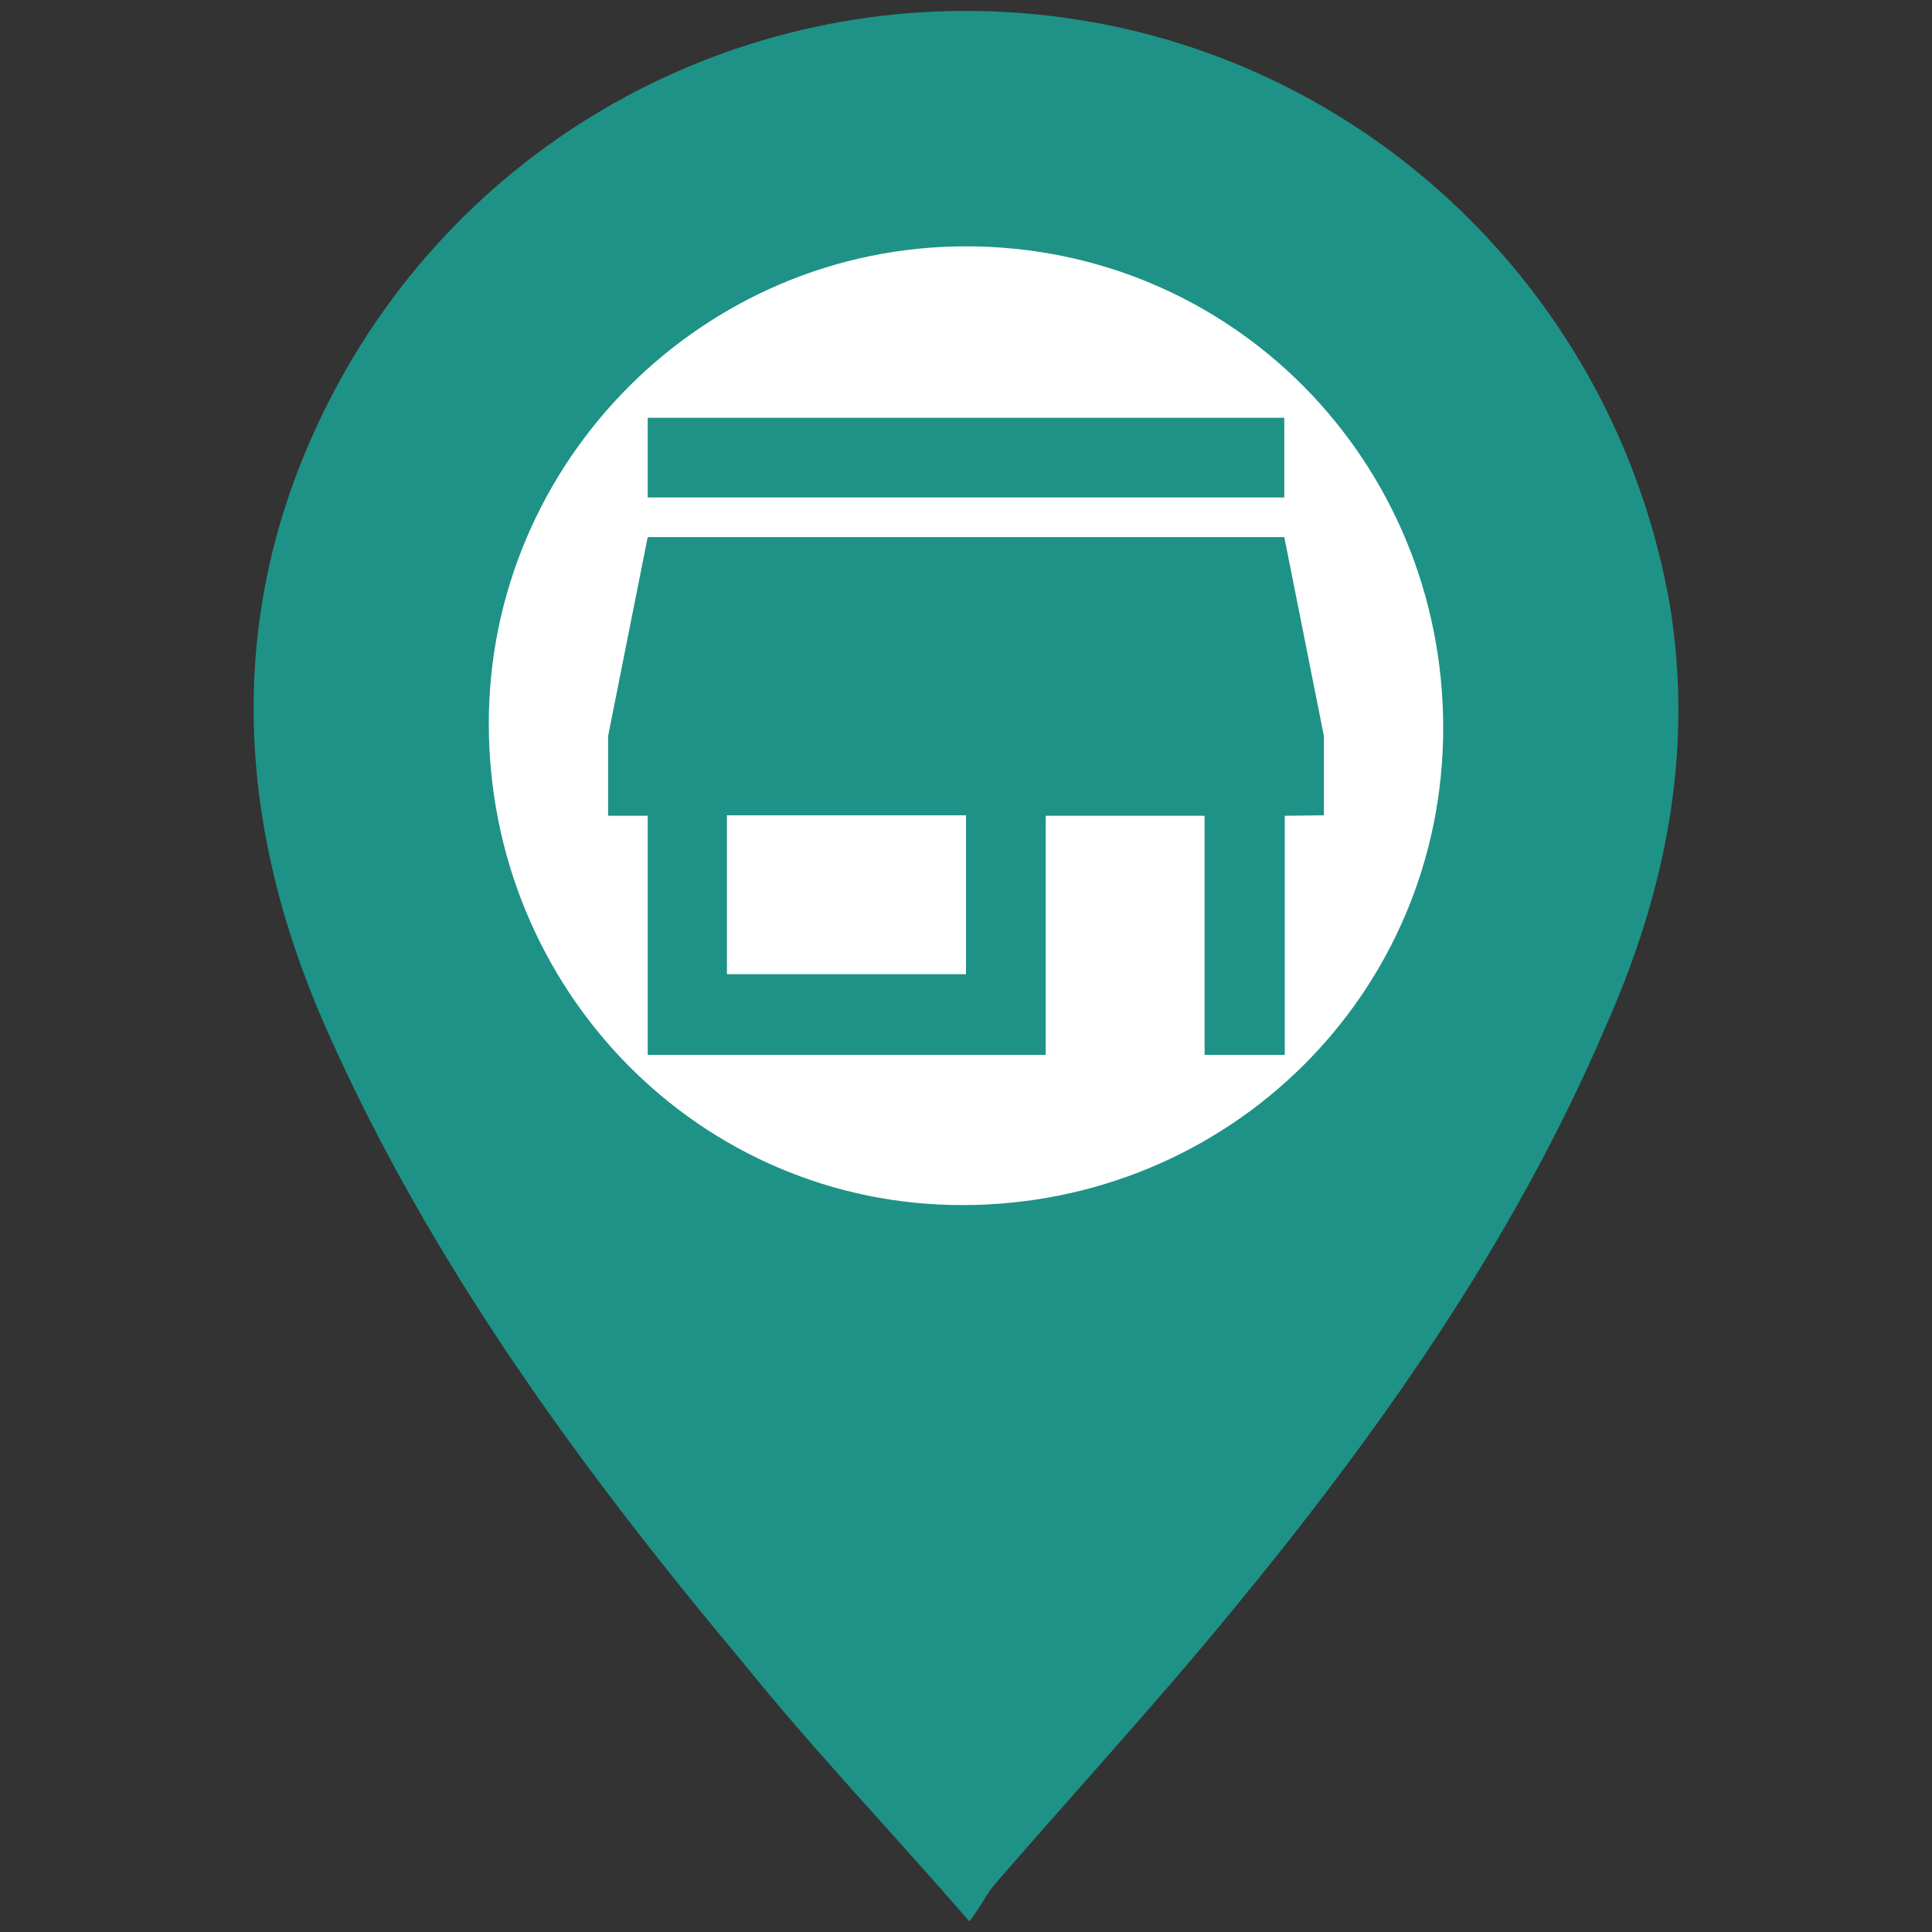 <?xml version="1.0" encoding="utf-8"?>
<!-- Generator: Adobe Illustrator 22.0.1, SVG Export Plug-In . SVG Version: 6.00 Build 0)  -->
<svg version="1.1" id="Capa_1" xmlns="http://www.w3.org/2000/svg" xmlns:xlink="http://www.w3.org/1999/xlink" x="0px" y="0px"
	 viewBox="0 0 400 400" style="enable-background:new 0 0 400 400;" xml:space="preserve">
<rect x="0" y="0" width="400" height="400" fill="#333333" stroke="none"/>
<style type="text/css">
	.st0{fill:#FFFFFF;}
	.st1{fill:#1E9287;}
</style>
<circle class="st0" cx="200" cy="157.6" r="133.7"/>
<g>
	<path class="st1" d="M200.7,397.8c-16.5-19-32.2-35.4-46.9-53.6c-33.8-40.4-65.1-83.2-86.5-131.8c-20.6-46.9-20.6-93.9,5.8-138.4
		C105.2,20.5,167-6.7,227.9,4.9C288,16.4,335,64.2,345.7,125.1c5,30.5-0.8,59.3-13.2,87.3c-19,44.5-46.9,84.1-77.4,121.1
		c-15.6,19-32.2,37.1-48.6,56C204.1,392.1,203.3,394.5,200.7,397.8z M298.8,150.7c0-55.2-43.7-99.7-98.8-99.7
		c-54.4,0-98.8,44.5-98.8,98.8c0,55.2,43.7,99.7,98,99.7C254.3,249.5,298.8,205.8,298.8,150.7z"/>
</g>
<path class="st1" d="M265.9,86.5H134.1V103h131.8V86.5z M274.1,168.8v-16.4l-8.2-41.2H134.1l-8.2,41.2v16.5h8.2v49.5h82.4v-49.5
	h32.9v49.5H266v-49.5L274.1,168.8L274.1,168.8z M200,201.7h-49.5v-32.9H200V201.7L200,201.7z"/>
</svg>
